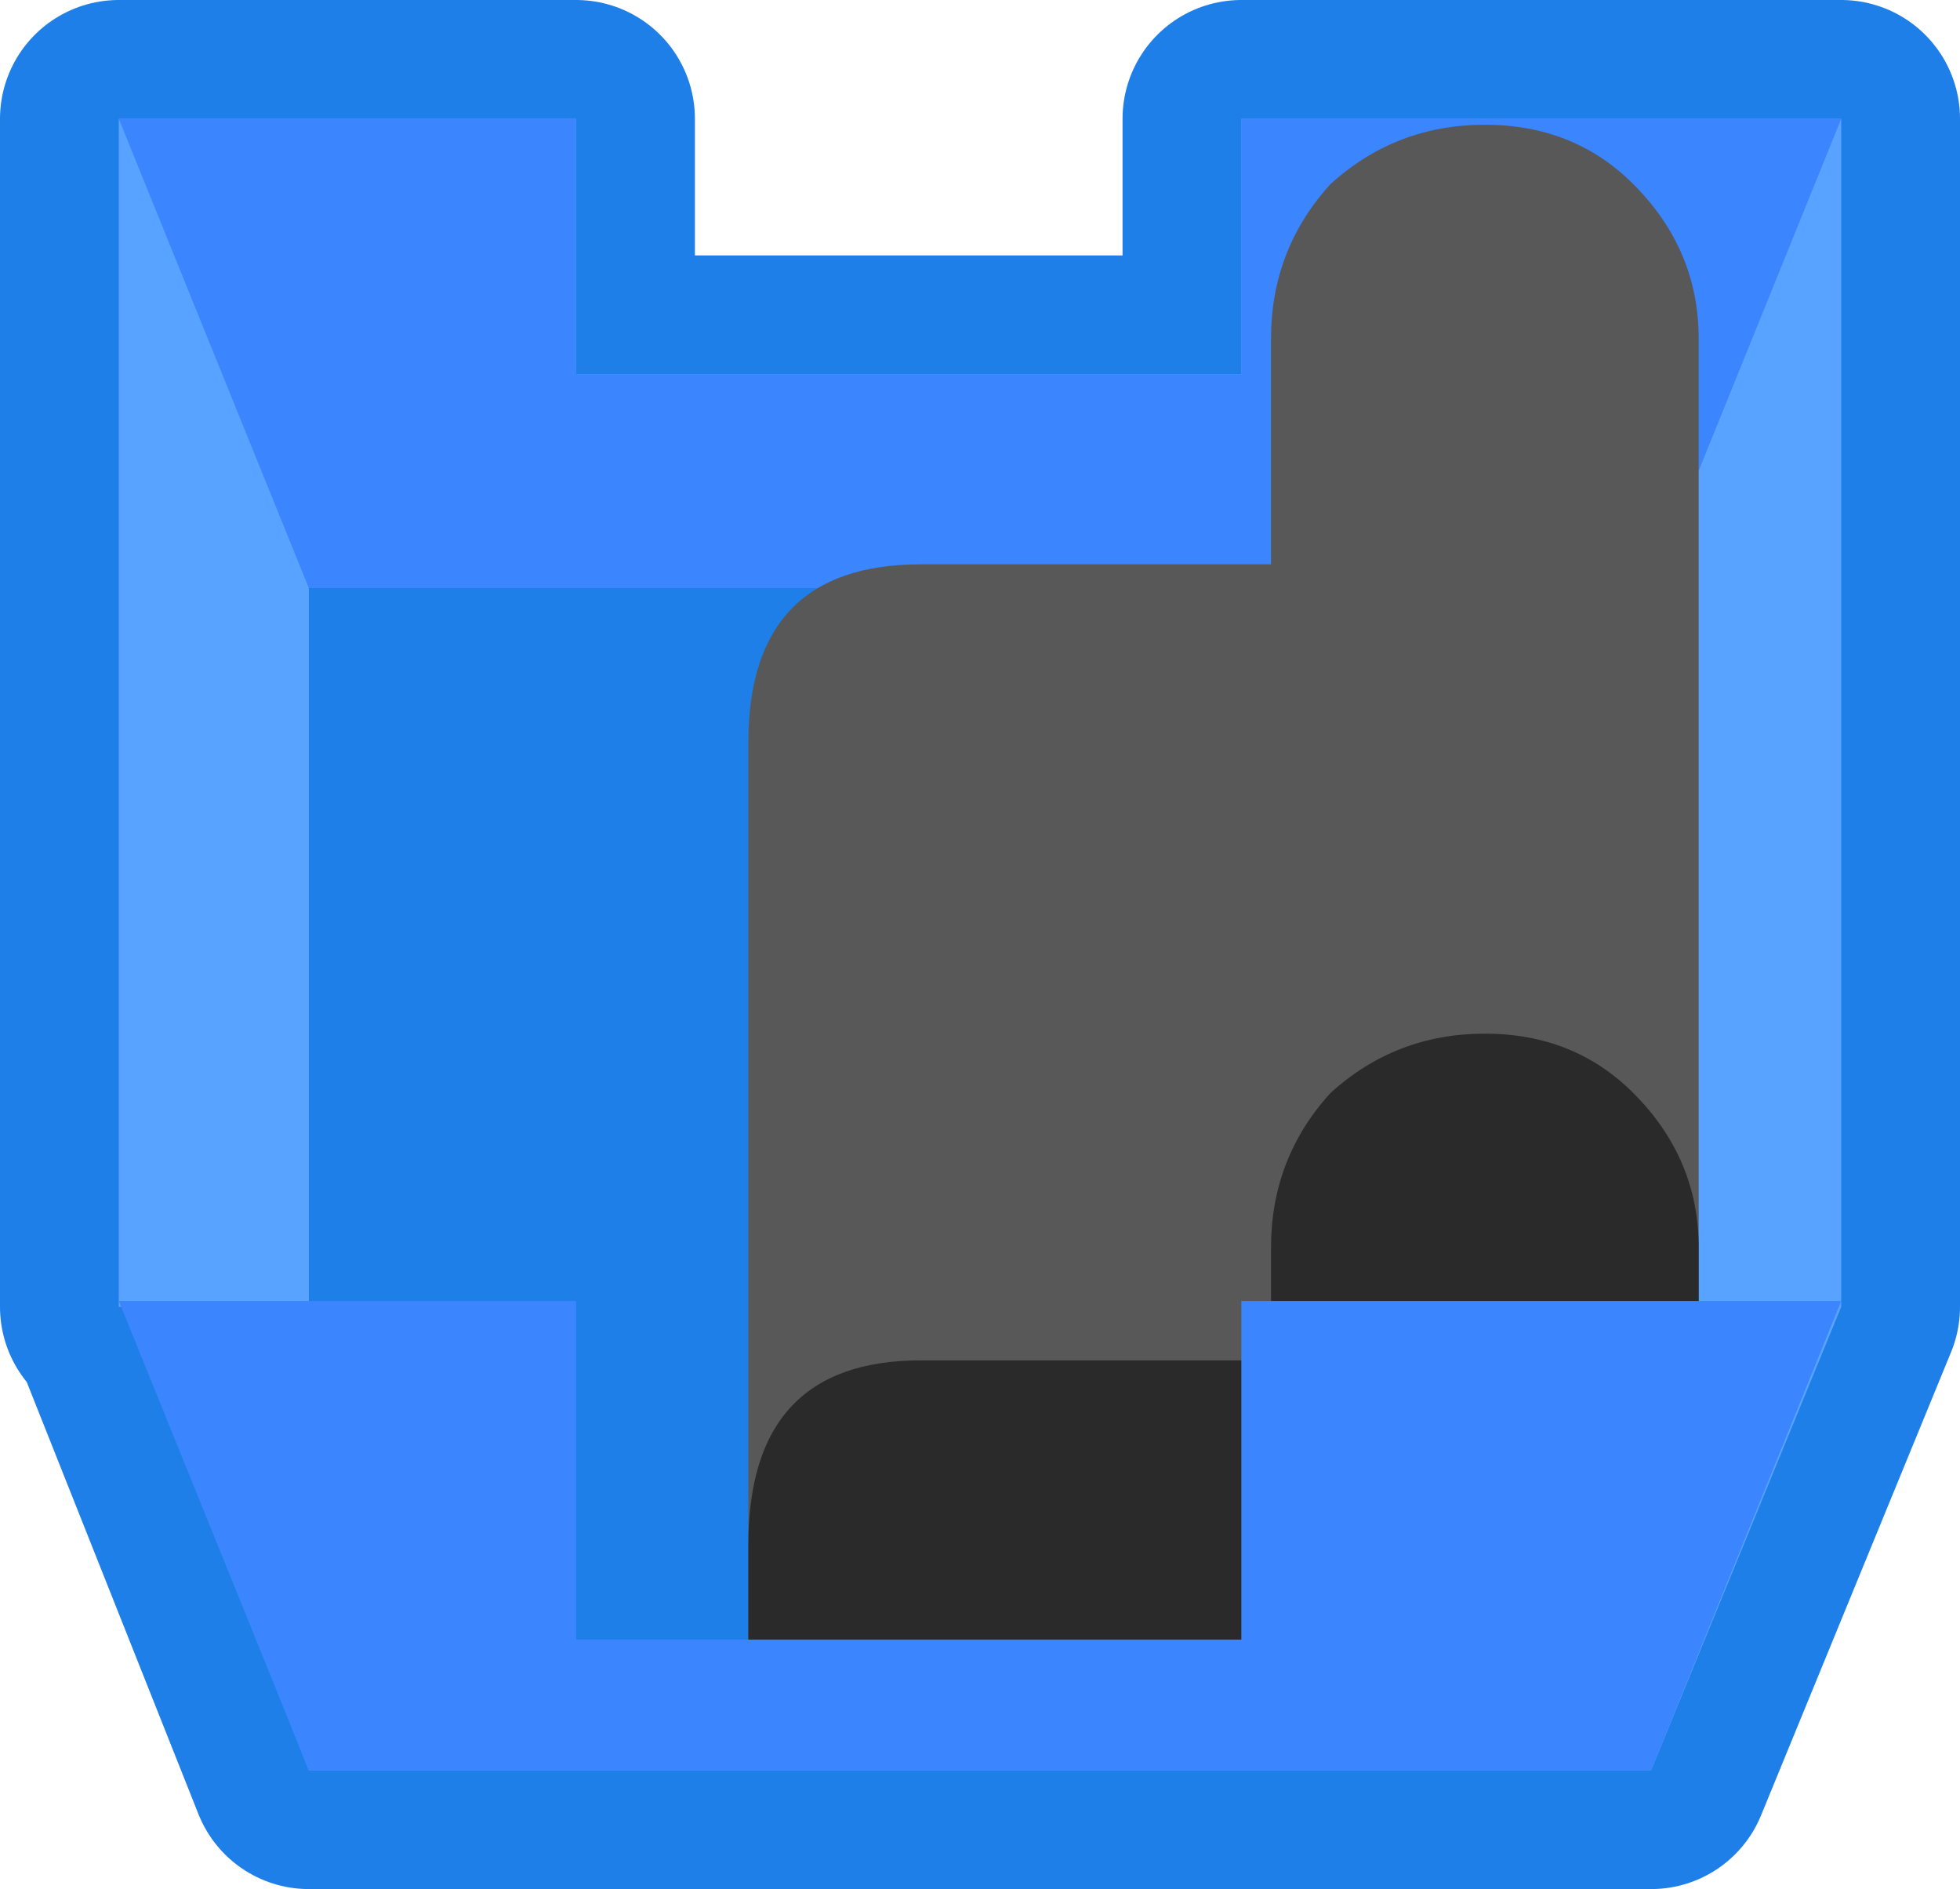 <?xml version="1.0" encoding="UTF-8" standalone="no"?>
<svg xmlns:xlink="http://www.w3.org/1999/xlink" height="15.9px" width="16.5px" xmlns="http://www.w3.org/2000/svg">
  <g transform="matrix(1.0, 0.0, 0.0, 1.0, 8.25, 7.95)">
    <path d="M7.25 3.05 L5.65 6.95 -5.65 6.95 -7.2 3.05 -7.25 3.05 -7.25 -6.95 -3.4 -6.95 -3.4 -4.8 2.2 -4.8 2.2 -6.95 7.25 -6.95 7.25 3.05" fill="#1d7fe7" fill-rule="evenodd" stroke="none"/>
    <path d="M7.25 3.05 L5.65 6.95 -5.65 6.95 -7.2 3.05 -7.25 3.05 -7.25 -6.95 -3.4 -6.95 -3.4 -4.8 2.2 -4.8 2.2 -6.95 7.25 -6.95 7.25 3.05 Z" fill="none" stroke="#1d7fe7" stroke-linecap="round" stroke-linejoin="round" stroke-width="2.0"/>
    <path d="M7.25 3.05 L5.65 6.95 -5.65 6.95 -7.2 3.05 -7.25 3.05 -7.25 -6.95 -3.4 -6.95 -3.4 -4.8 2.2 -4.8 2.2 -6.95 7.25 -6.95 7.25 3.05" fill="#58a3ff" fill-rule="evenodd" stroke="none"/>
    <path d="M-5.65 -4.05 L5.65 -4.05 5.65 6.35 -5.65 6.35 -5.65 -4.05" fill="#1d7fe7" fill-rule="evenodd" stroke="none"/>
    <path d="M-3.4 -4.8 L2.2 -4.8 2.2 -6.95 7.25 -6.95 5.65 -3.0 -5.65 -3.0 -7.25 -6.95 -3.4 -6.95 -3.4 -4.8" fill="#3b85ff" fill-rule="evenodd" stroke="none"/>
    <path d="M3.55 -3.2 Q5.0 -3.2 5.0 -1.7 L5.0 6.7 -1.95 6.7 -1.95 -1.7 Q-1.95 -3.2 -0.5 -3.2 L3.55 -3.2" fill="#585858" fill-rule="evenodd" stroke="none"/>
    <path d="M4.25 -6.9 Q5.0 -6.9 5.5 -6.4 6.05 -5.85 6.05 -5.1 L6.05 3.1 Q6.05 3.85 5.5 4.35 5.0 4.9 4.25 4.9 3.5 4.9 2.95 4.35 2.45 3.85 2.45 3.1 L2.45 -5.1 Q2.45 -5.85 2.95 -6.4 3.5 -6.9 4.25 -6.9" fill="#585858" fill-rule="evenodd" stroke="none"/>
    <path d="M4.25 0.75 Q5.0 0.75 5.5 1.25 6.05 1.8 6.05 2.55 L6.05 3.15 Q6.05 3.85 5.5 4.35 5.0 4.9 4.25 4.9 3.5 4.9 2.95 4.35 2.45 3.85 2.45 3.15 L2.45 2.55 Q2.45 1.8 2.95 1.25 3.5 0.75 4.25 0.75" fill="#2a2a2a" fill-rule="evenodd" stroke="none"/>
    <path d="M5.0 5.05 L5.0 6.7 -1.95 6.7 -1.95 5.05 Q-1.95 3.5 -0.5 3.5 L3.55 3.5 Q5.0 3.5 5.0 5.05" fill="#2a2a2a" fill-rule="evenodd" stroke="none"/>
    <path d="M2.2 5.85 L2.2 3.0 7.25 3.0 5.65 6.95 -5.65 6.95 -7.25 3.0 -3.4 3.0 -3.4 5.85 2.2 5.85" fill="#3b85ff" fill-rule="evenodd" stroke="none"/>
  </g>
</svg>
